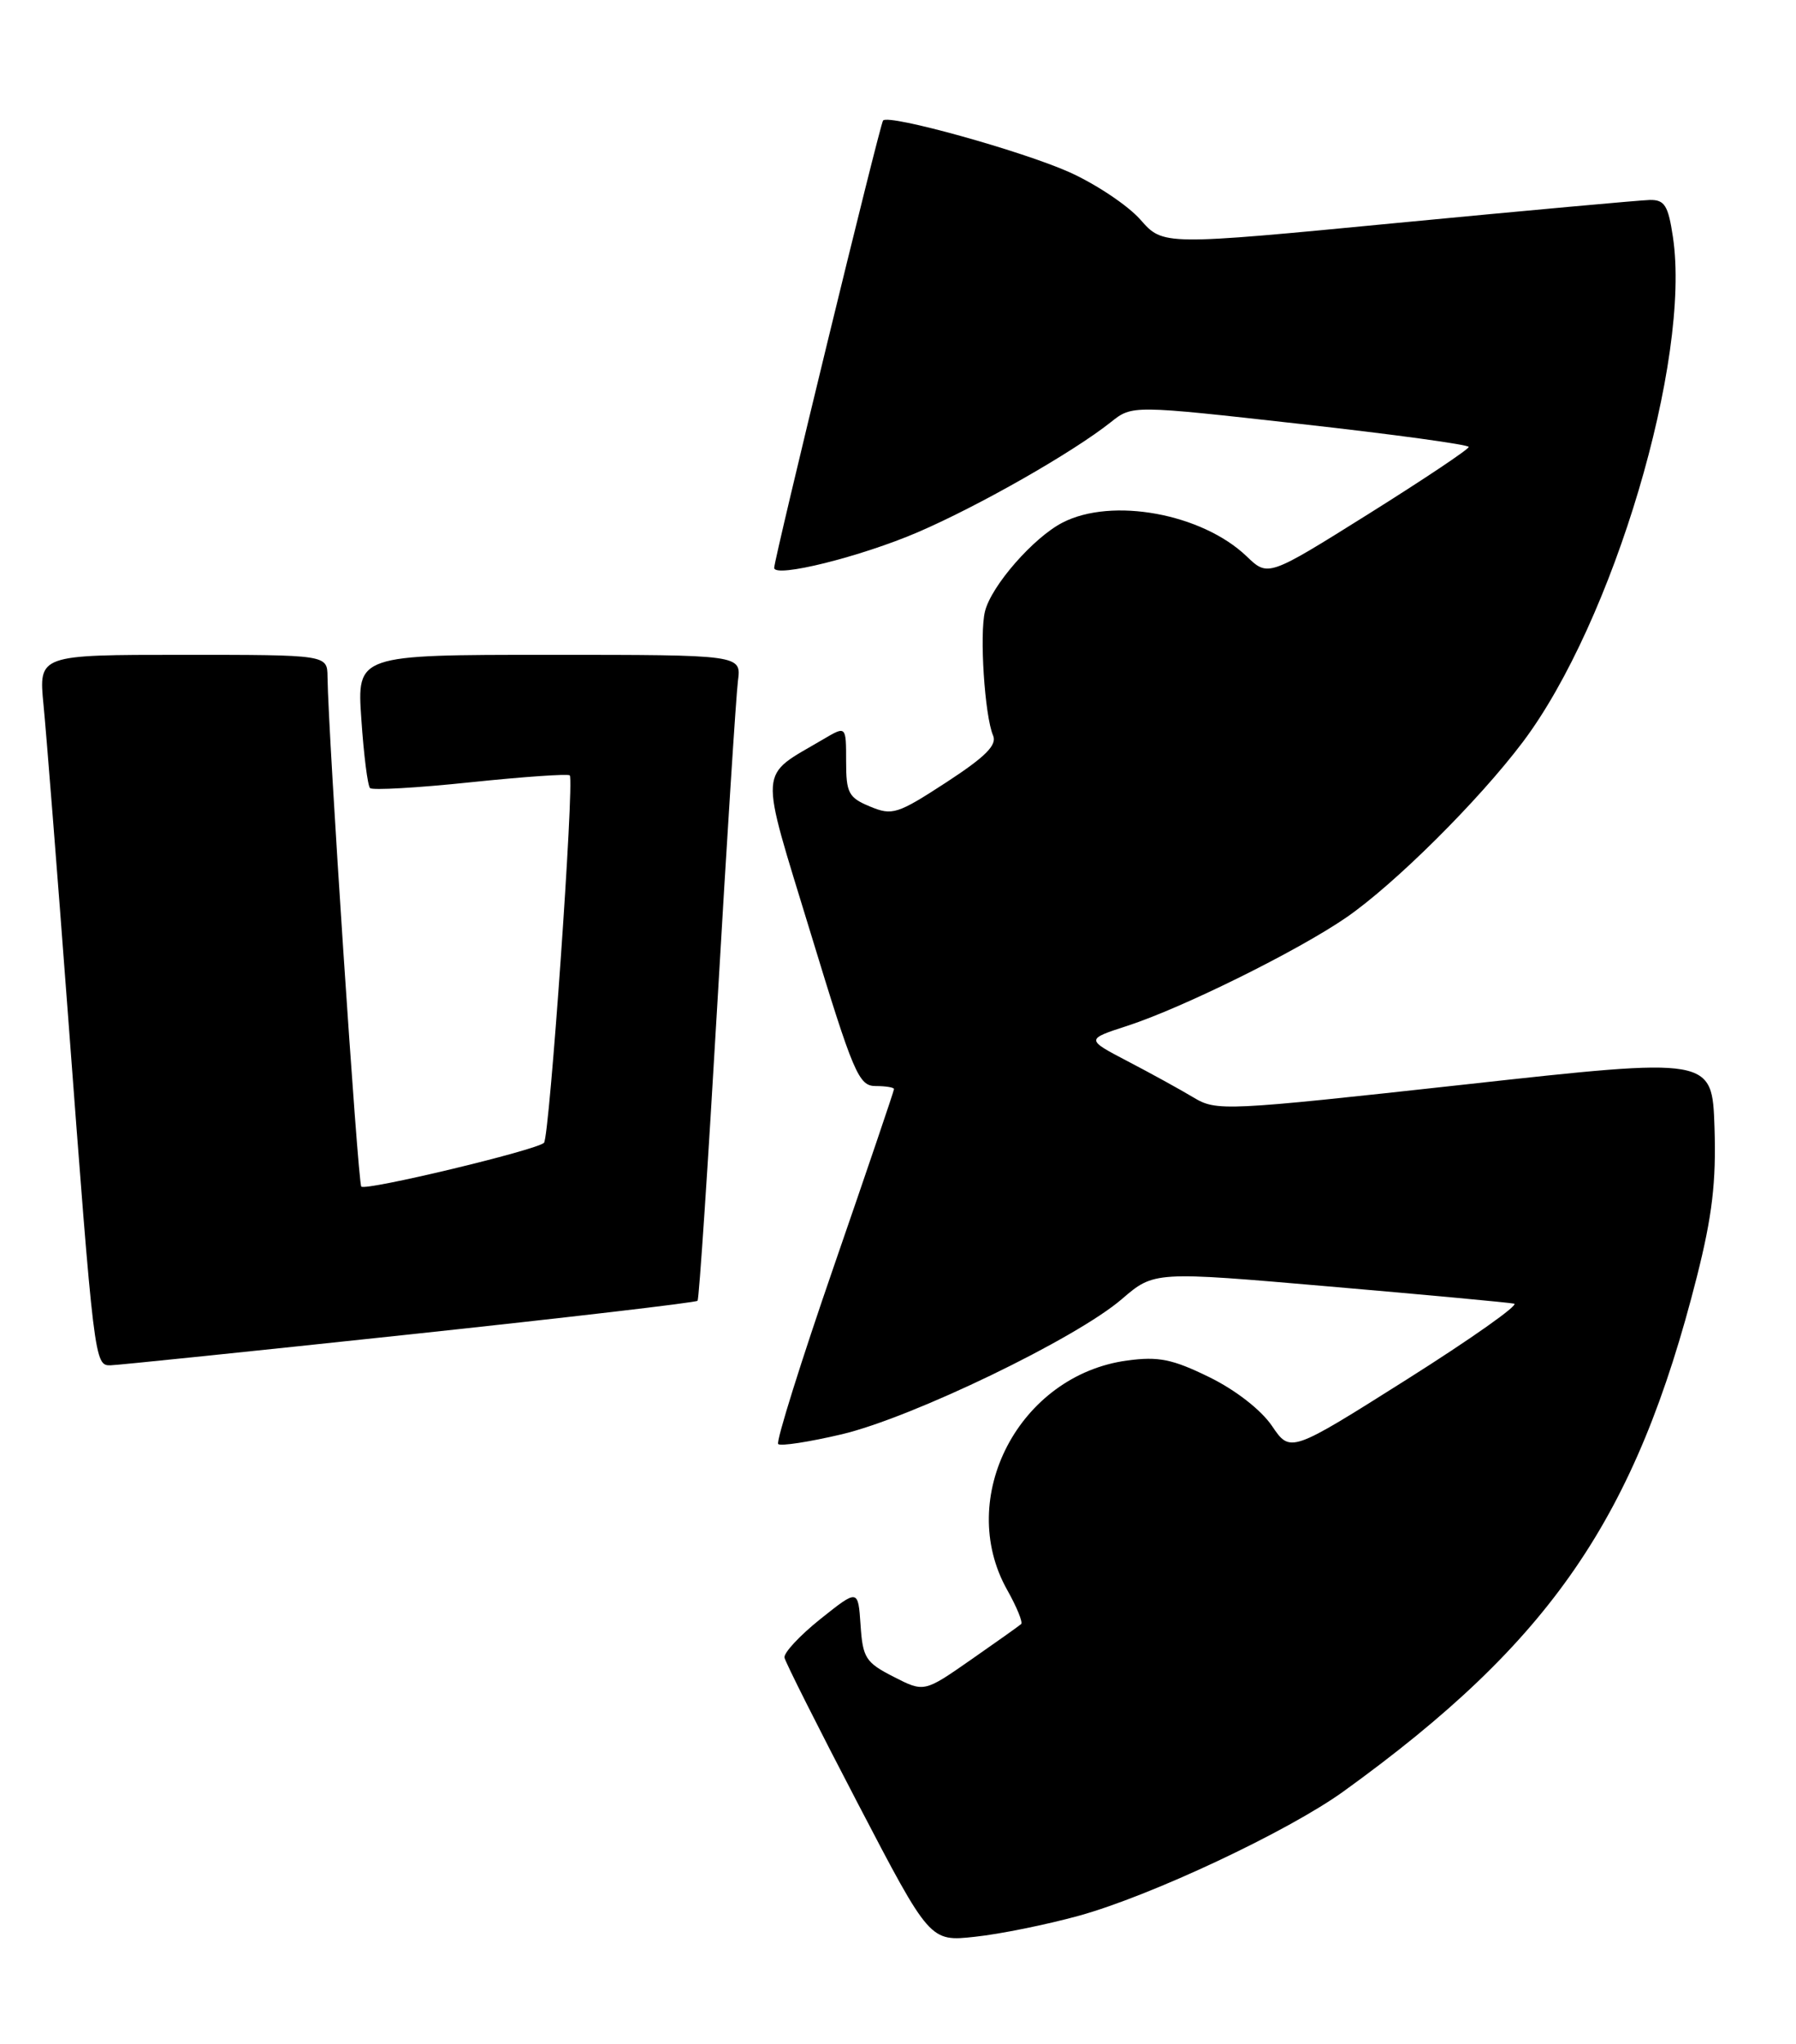 <?xml version="1.0" encoding="UTF-8" standalone="no"?>
<!DOCTYPE svg PUBLIC "-//W3C//DTD SVG 1.1//EN" "http://www.w3.org/Graphics/SVG/1.1/DTD/svg11.dtd" >
<svg xmlns="http://www.w3.org/2000/svg" xmlns:xlink="http://www.w3.org/1999/xlink" version="1.1" viewBox="0 0 225 256">
 <g >
 <path fill="currentColor"
d=" M 135.16 239.90 C 144.17 237.42 161.39 229.33 168.34 224.31 C 194.33 205.55 204.94 190.08 212.59 159.85 C 214.51 152.25 215.01 147.99 214.79 141.20 C 214.50 132.39 214.50 132.39 183.50 135.81 C 153.30 139.13 152.42 139.17 149.50 137.42 C 147.85 136.43 144.14 134.39 141.26 132.89 C 136.02 130.15 136.02 130.15 141.26 128.45 C 148.17 126.20 162.57 119.08 168.65 114.90 C 174.68 110.75 185.21 100.30 190.76 92.94 C 202.08 77.93 211.88 45.00 209.58 29.67 C 208.99 25.73 208.54 25.01 206.69 25.04 C 205.48 25.07 191.27 26.36 175.11 27.91 C 145.71 30.74 145.71 30.74 142.88 27.52 C 141.33 25.75 137.32 23.07 133.99 21.57 C 128.04 18.91 111.35 14.27 110.63 15.09 C 110.24 15.52 96.97 70.06 96.99 71.11 C 97.01 72.41 107.84 69.72 115.00 66.64 C 122.68 63.33 134.40 56.65 139.17 52.86 C 141.84 50.73 141.84 50.73 162.92 53.09 C 174.51 54.38 184.00 55.68 184.00 55.97 C 184.00 56.26 178.34 60.04 171.43 64.37 C 158.86 72.24 158.86 72.24 156.18 69.67 C 150.58 64.31 139.30 62.24 133.10 65.45 C 129.46 67.33 124.20 73.35 123.40 76.55 C 122.69 79.38 123.36 89.65 124.41 92.10 C 124.93 93.30 123.47 94.76 118.55 97.97 C 112.43 101.95 111.79 102.16 109.00 101.00 C 106.30 99.88 106.00 99.31 106.00 95.32 C 106.00 90.89 106.00 90.89 103.18 92.55 C 94.91 97.44 95.04 95.48 101.56 116.86 C 106.93 134.48 107.58 136.00 109.70 136.00 C 110.96 136.00 112.00 136.17 112.00 136.38 C 112.00 136.59 108.62 146.55 104.48 158.53 C 100.34 170.50 97.20 180.53 97.49 180.83 C 97.79 181.12 101.37 180.57 105.45 179.61 C 114.26 177.53 134.83 167.61 140.54 162.68 C 144.59 159.20 144.59 159.20 166.54 161.10 C 178.62 162.14 189.03 163.11 189.69 163.25 C 190.34 163.39 184.30 167.65 176.26 172.73 C 161.65 181.95 161.65 181.95 159.35 178.56 C 157.98 176.55 154.78 174.06 151.49 172.45 C 146.89 170.20 145.14 169.84 141.22 170.37 C 127.70 172.19 119.67 187.53 126.18 199.10 C 127.38 201.23 128.16 203.15 127.93 203.37 C 127.69 203.59 124.86 205.60 121.64 207.84 C 115.77 211.93 115.77 211.93 111.94 209.97 C 108.45 208.19 108.08 207.61 107.81 203.50 C 107.50 198.98 107.50 198.98 102.78 202.74 C 100.19 204.81 98.16 206.99 98.28 207.58 C 98.40 208.17 102.55 216.42 107.50 225.90 C 116.50 243.15 116.50 243.15 122.16 242.53 C 125.28 242.20 131.13 241.01 135.16 239.90 Z  M 51.27 167.11 C 70.95 165.01 87.20 163.11 87.39 162.89 C 87.58 162.68 88.70 145.85 89.88 125.50 C 91.06 105.15 92.22 87.04 92.45 85.25 C 92.87 82.00 92.87 82.00 68.79 82.00 C 44.71 82.00 44.71 82.00 45.27 90.08 C 45.57 94.52 46.06 98.40 46.36 98.69 C 46.65 98.98 52.32 98.66 58.96 97.96 C 65.60 97.27 71.19 96.88 71.38 97.10 C 71.97 97.79 68.84 142.47 68.15 143.11 C 67.16 144.04 45.82 149.15 45.26 148.59 C 44.84 148.17 41.12 92.09 41.03 84.75 C 41.00 82.00 41.00 82.00 22.92 82.00 C 4.84 82.00 4.84 82.00 5.45 88.25 C 5.79 91.69 7.17 109.12 8.51 127.00 C 11.79 170.66 11.84 171.01 13.85 170.97 C 14.76 170.95 31.60 169.21 51.27 167.11 Z "/>
</g>
</svg>